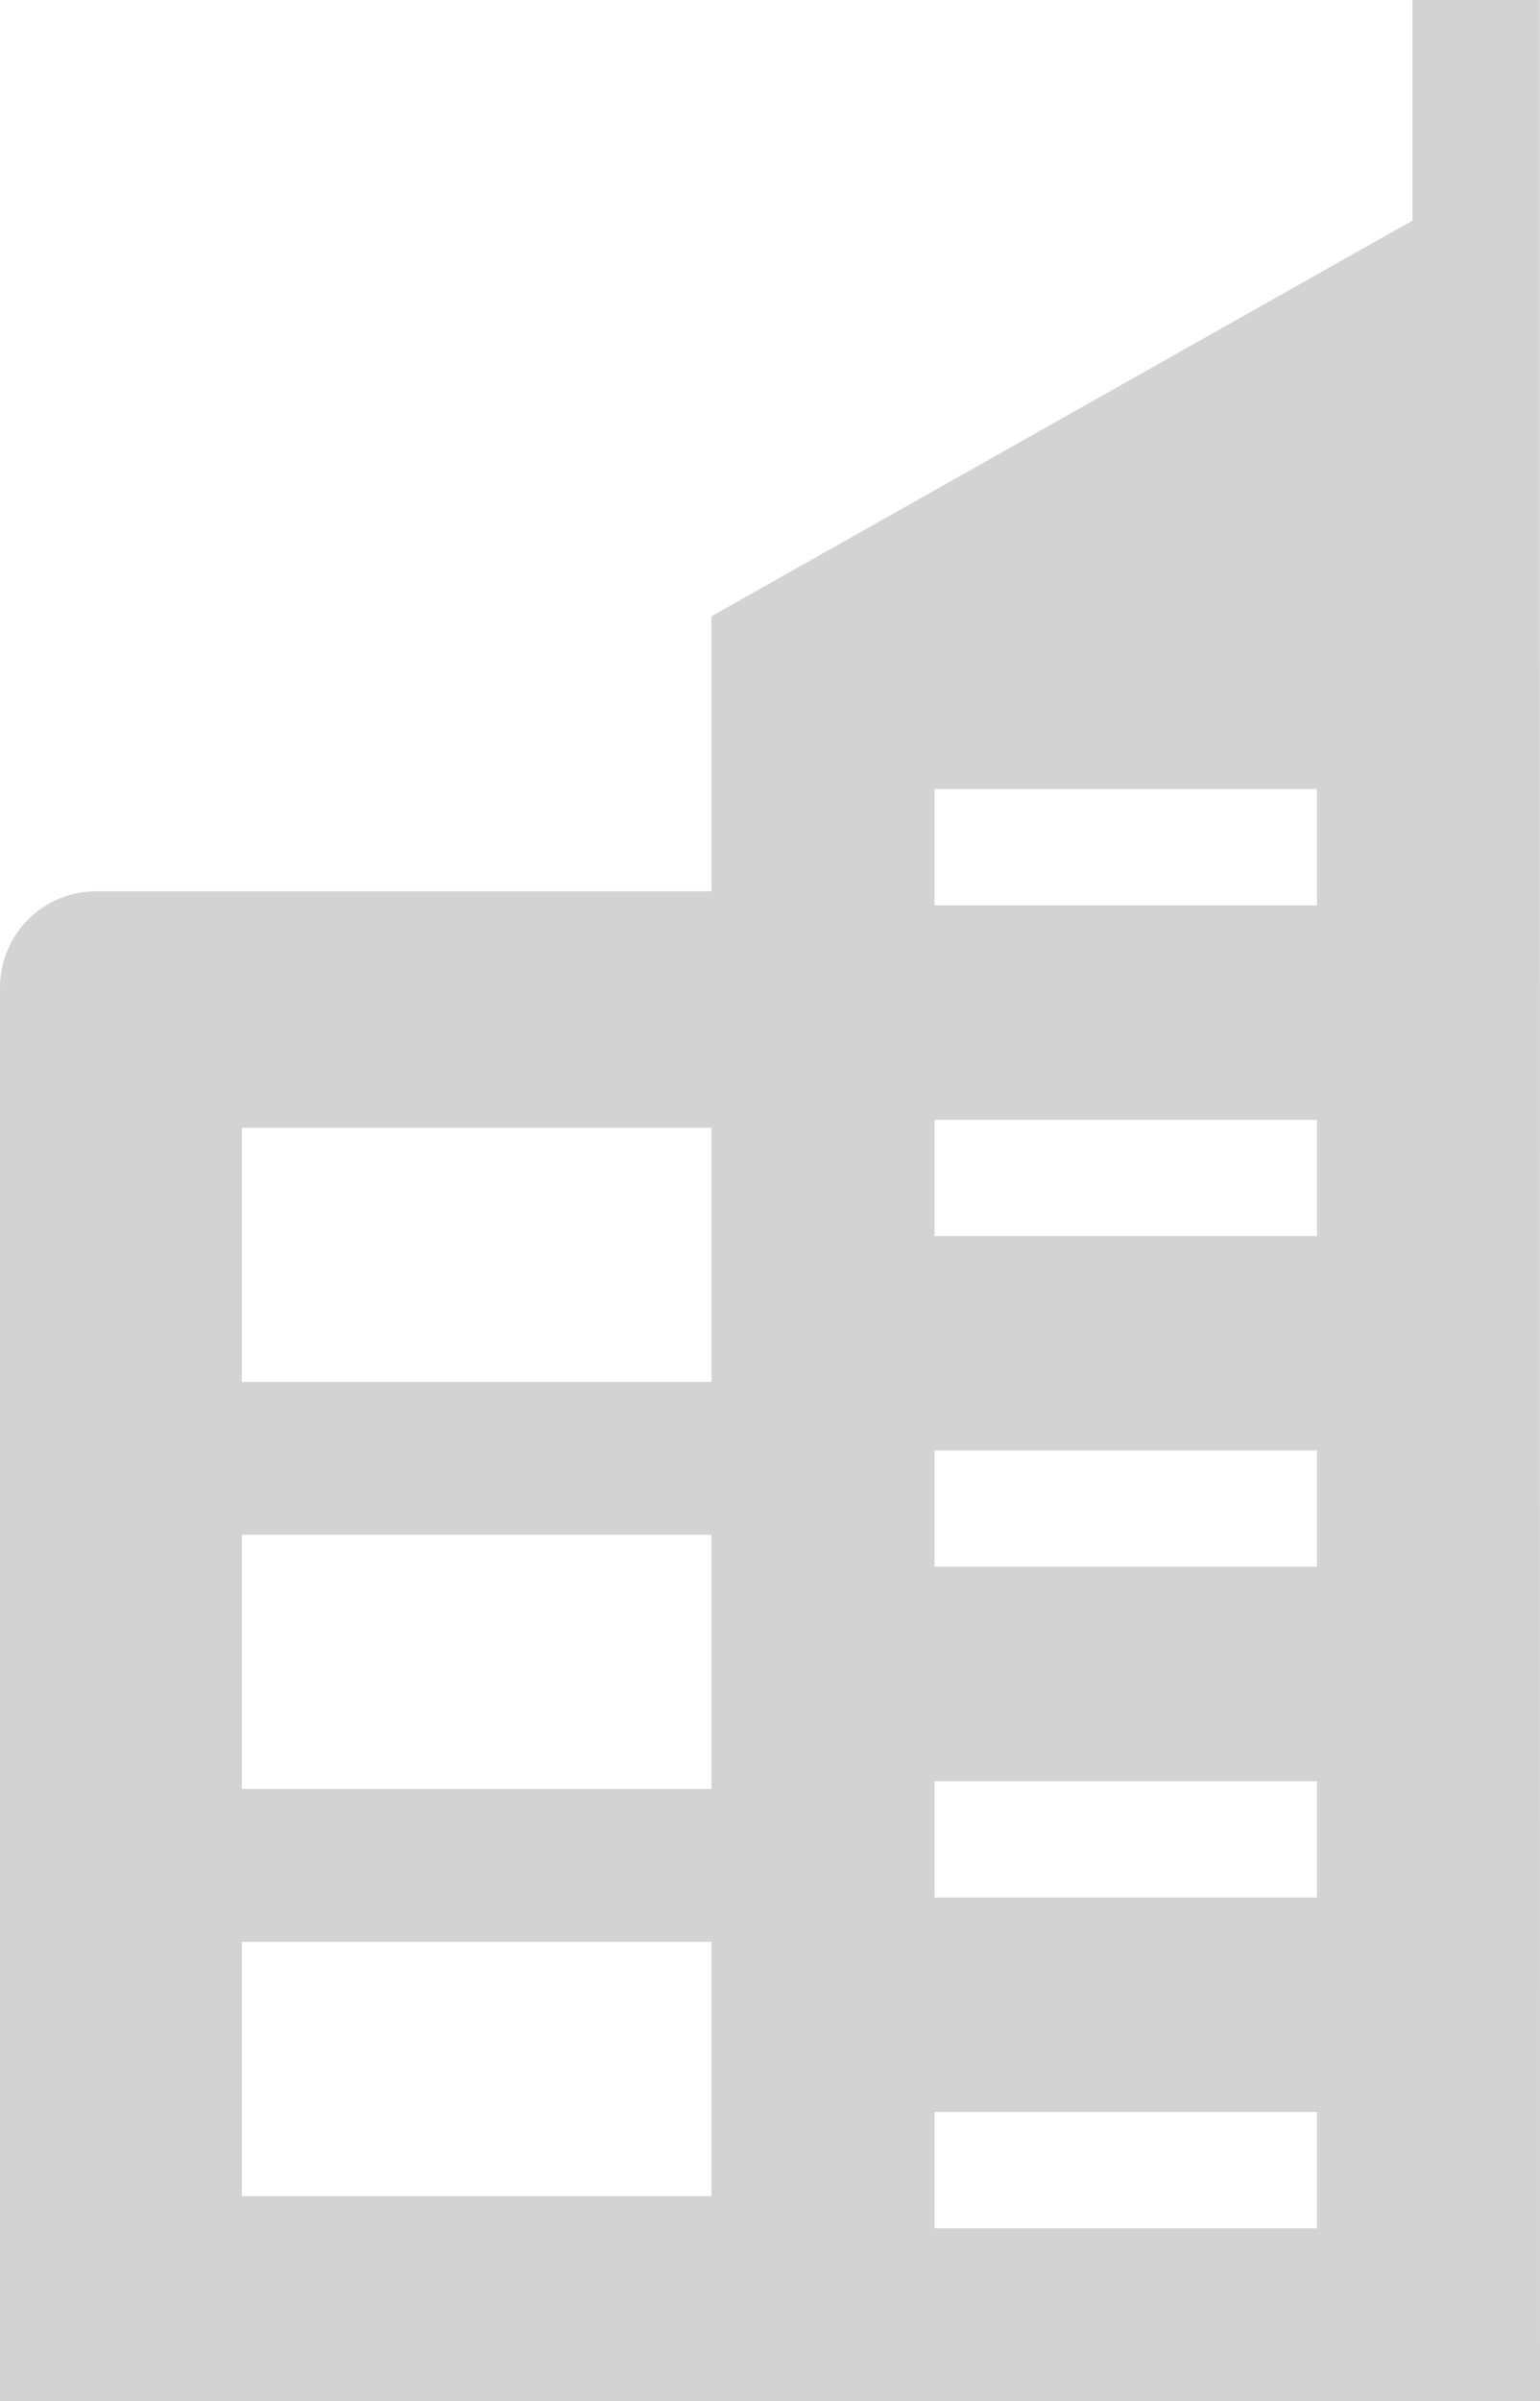 <?xml version='1.0' encoding='utf-8'?>
<svg xmlns="http://www.w3.org/2000/svg" id="Layer_2" data-name="Layer 2" viewBox="0 0 77.139 120.218">
  <g id="Grey" fill="#D3D3D3">
    <path d="M77.129,0h-6.379v11.043l-35.112,19.813v13.771H4.812c-2.659,0-4.812,2.153-4.812,4.822v70.77h77.139l-.01-120.218ZM35.638,109.96H12.114v-12.739h23.524v12.739ZM35.638,89.571H12.114v-12.729h23.524v12.729ZM35.638,69.192H12.114v-12.729h23.524v12.729ZM65.968,111.567h-19.158v-5.821h19.158v5.821ZM65.968,95.004h-19.158v-5.821h19.158v5.821ZM65.968,78.44h-19.158v-5.821h19.158v5.821ZM65.968,61.891h-19.158v-5.821h19.158v5.821ZM65.968,45.328h-19.158v-5.821h19.158v5.821Z" />
  </g>
</svg>